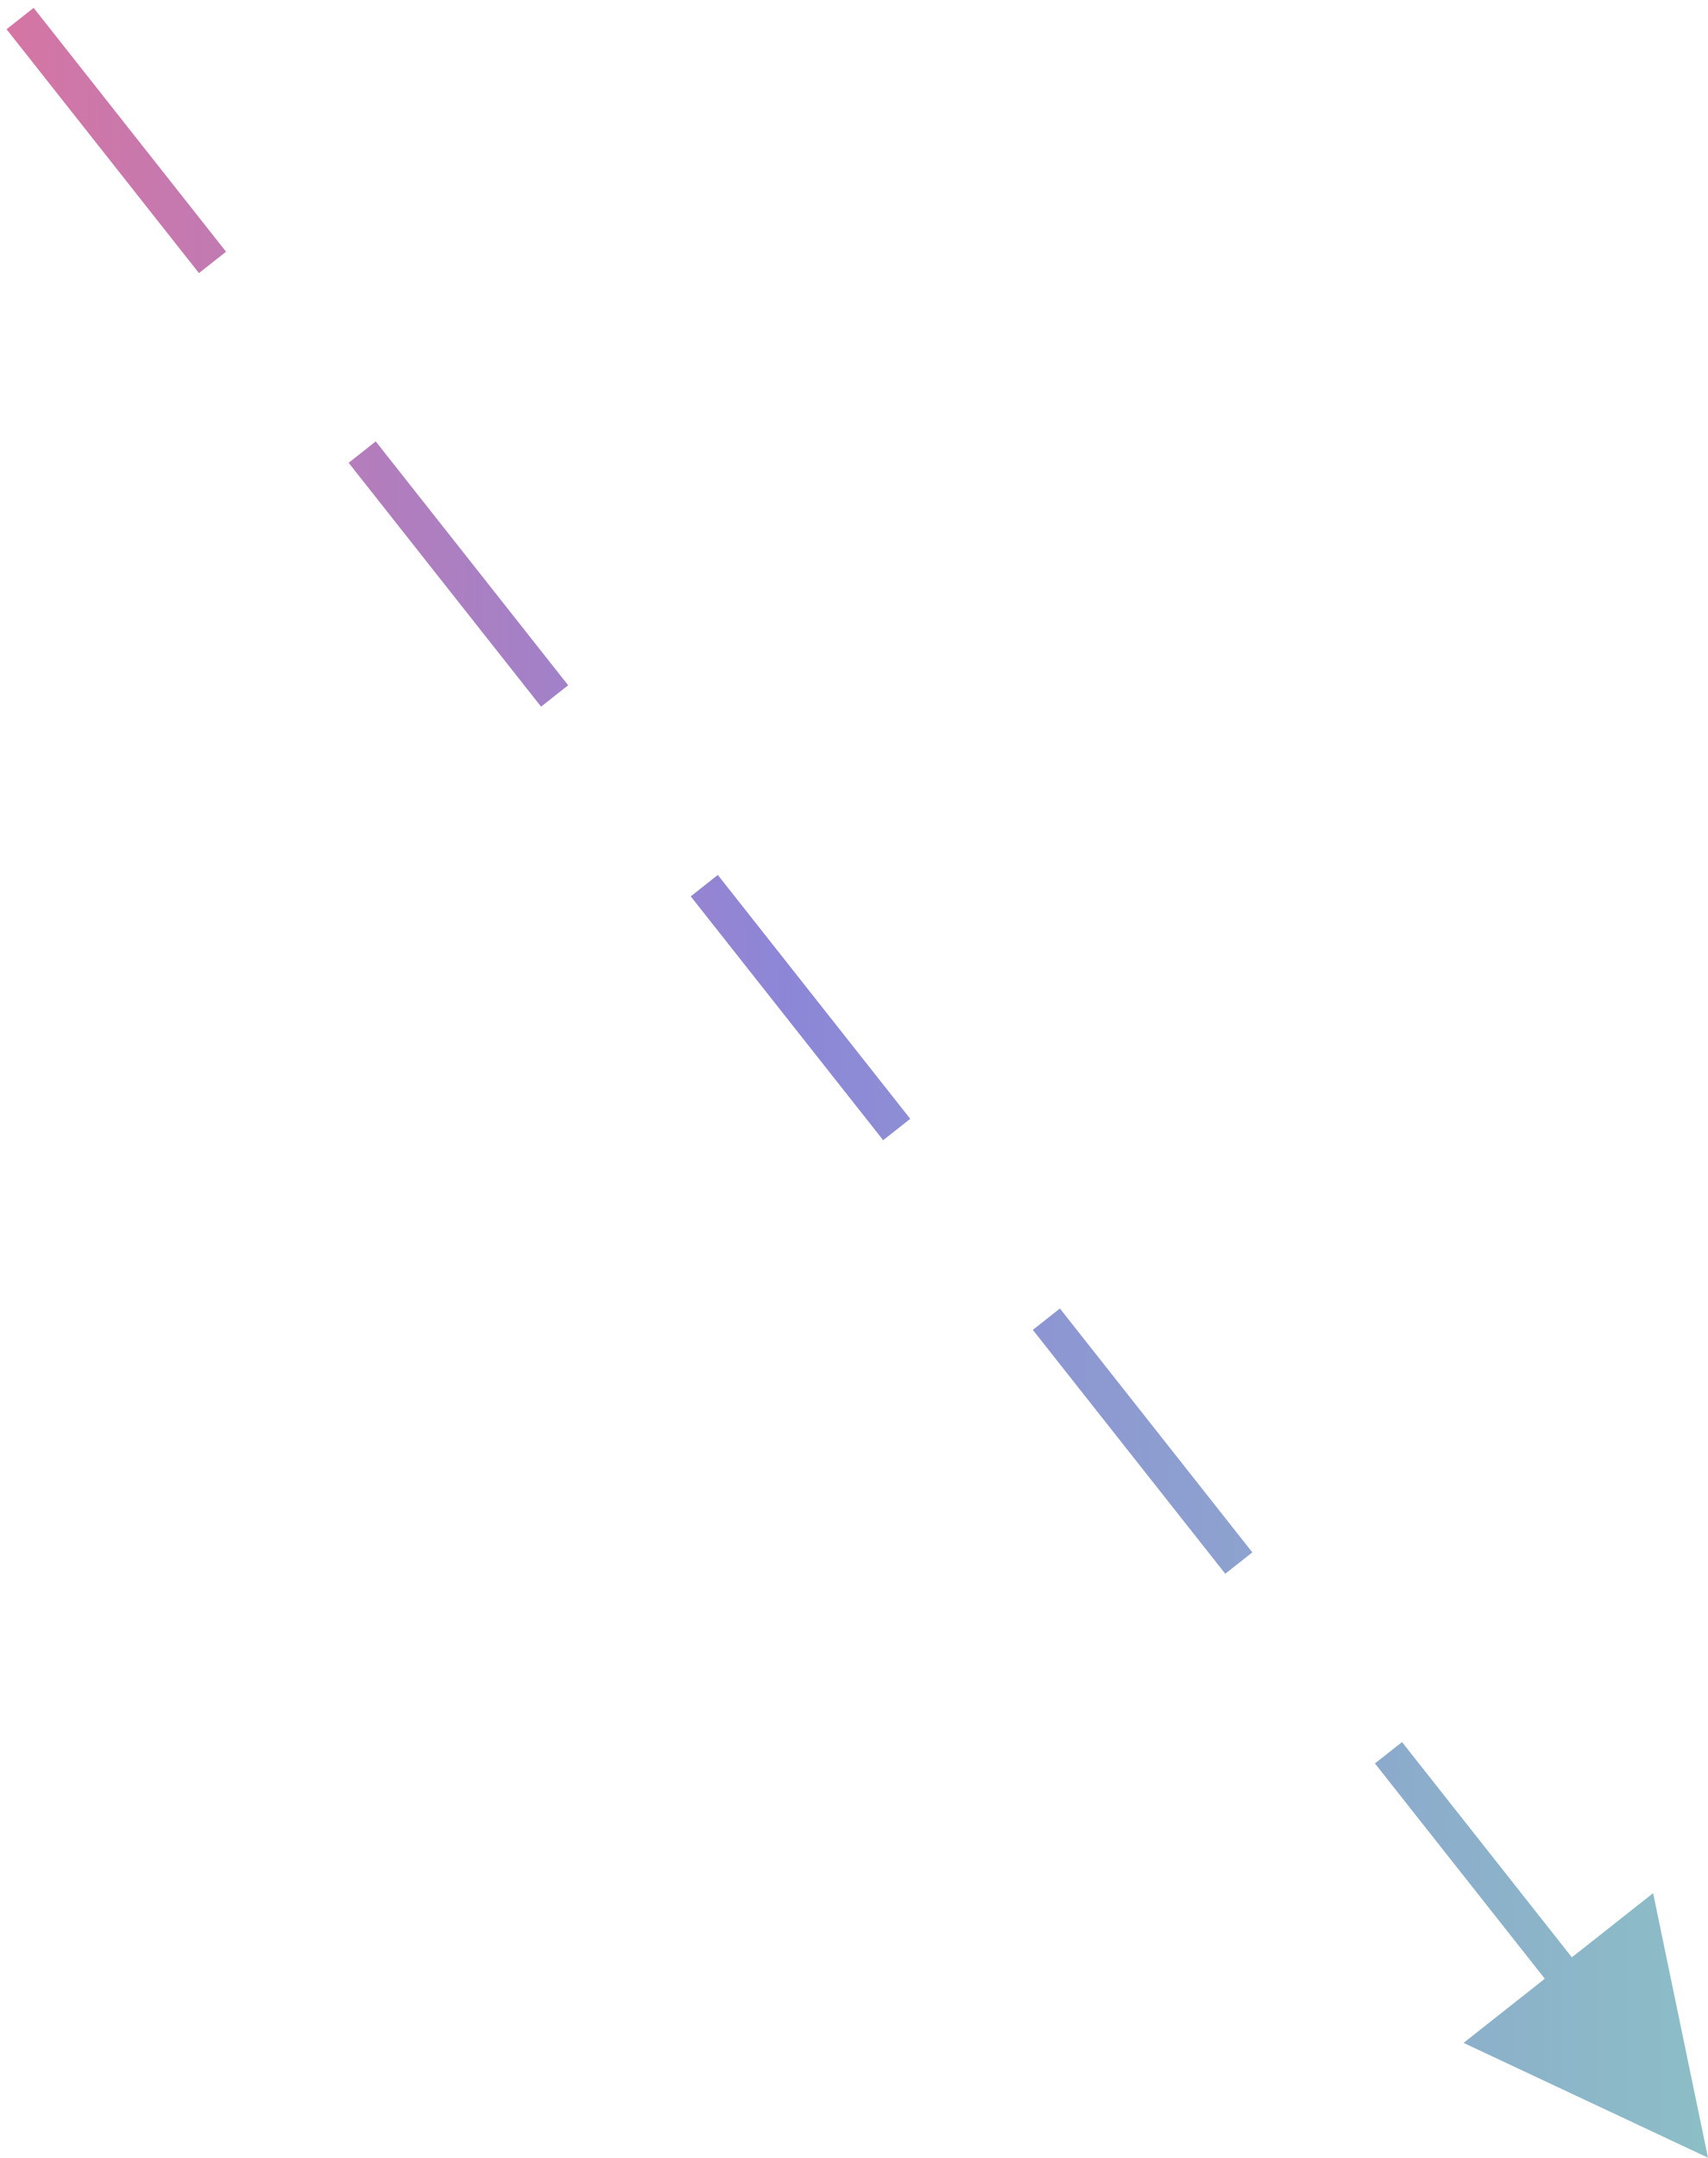 <?xml version="1.0" encoding="UTF-8"?>
<svg width="99px" height="125px" viewBox="0 0 99 125" version="1.1" xmlns="http://www.w3.org/2000/svg" xmlns:xlink="http://www.w3.org/1999/xlink">
    <title>直线 10备份 13</title>
    <defs>
        <linearGradient x1="0%" y1="50%" x2="100%" y2="50%" id="linearGradient-1">
            <stop stop-color="#D675A3" offset="0%"></stop>
            <stop stop-color="#8D86D7" offset="45.708%"></stop>
            <stop stop-color="#8CBFC6" offset="100%"></stop>
        </linearGradient>
    </defs>
    <g id="页面-1" stroke="none" stroke-width="1" fill="none" fill-rule="evenodd">
        <g id="产品中心-元宇宙" transform="translate(-163, -3889)" fill="url(#linearGradient-1)" fill-rule="nonzero">
            <g id="编组-16" transform="translate(24, 3497)">
                <path id="直线-10备份-13" d="M220.264,492.92 L220.883,493.705 L230.109,505.392 L234.819,501.674 L238,517 L223.831,510.349 L228.54,506.631 L219.314,494.944 L218.694,494.159 L220.264,492.92 Z M200.435,467.804 L201.055,468.589 L210.969,481.147 L211.589,481.932 L210.019,483.171 L209.399,482.386 L199.485,469.828 L198.865,469.043 L200.435,467.804 Z M180.606,442.688 L181.226,443.473 L191.14,456.031 L191.76,456.816 L190.19,458.055 L189.571,457.27 L179.656,444.712 L179.037,443.927 L180.606,442.688 Z M160.778,417.571 L161.398,418.356 L171.312,430.914 L171.931,431.699 L170.362,432.939 L169.742,432.154 L159.828,419.596 L159.208,418.811 L160.778,417.571 Z M140.949,392.455 L141.569,393.24 L151.483,405.798 L152.103,406.583 L150.533,407.822 L149.913,407.038 L139.999,394.479 L139.379,393.694 L140.949,392.455 Z"></path>
            </g>
        </g>
    </g>
</svg>